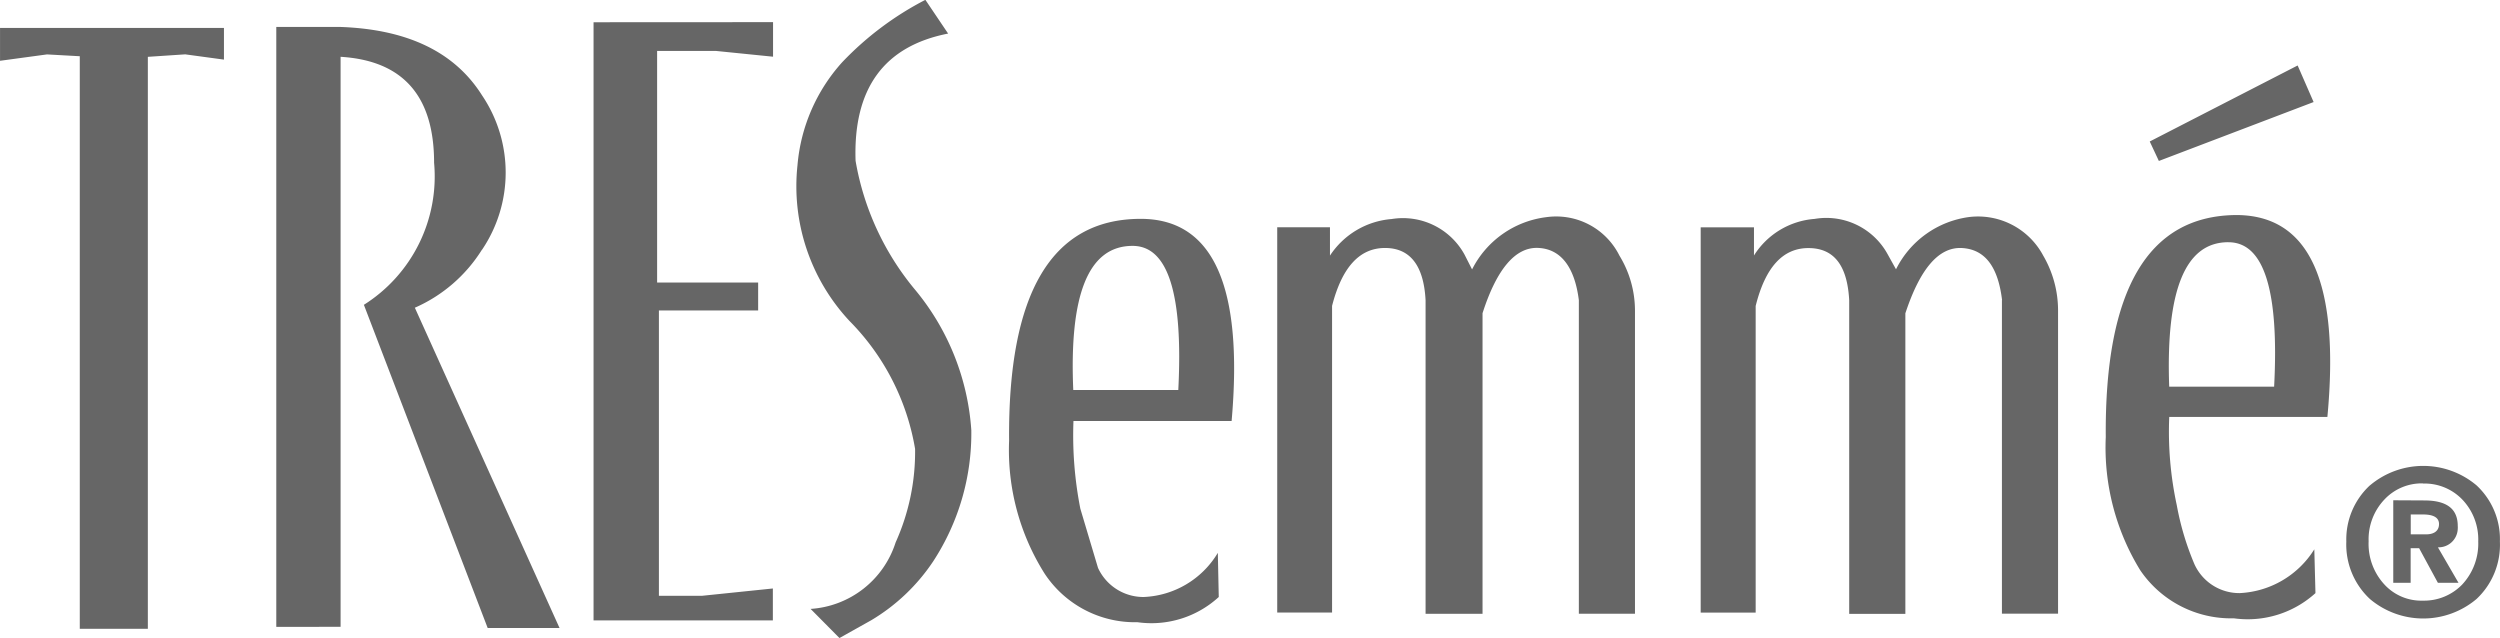 <svg xmlns="http://www.w3.org/2000/svg" width="78.342" height="20" viewBox="0 0 78.342 20">
  <path id="Path_11840" data-name="Path 11840" d="M716.742,541.655V559.6h2.133V541.676l1.171-.078,1.214.165v-.992h-7.017V541.8l1.472-.2,1.027.057Zm12.6,6.069a4.713,4.713,0,0,1-2.1,1.814l4.534,10.036h-2.252l-3.879-10.127a4.755,4.755,0,0,0,2.2-4.453c0-2.1-.984-3.2-2.93-3.319v17.863H722.9v-18.8h1.961c2.119.065,3.62.769,4.488,2.147a4.322,4.322,0,0,1,0,4.834Zm3.5-7.132v18.744h5.619v-1l-2.227.23H734.89v-8.941H738v-.876h-3.166v-7.257h1.852l1.781.18v-1.083Zm10.4-.7.711,1.055q-3.016.592-2.9,3.986a8.567,8.567,0,0,0,1.867,4.044,7.7,7.7,0,0,1,1.76,4.4,7.337,7.337,0,0,1-1.193,4.106,6.051,6.051,0,0,1-1.939,1.846l-1,.56-.905-.913a3,3,0,0,0,2.665-2.083,6.905,6.905,0,0,0,.61-2.931,7.449,7.449,0,0,0-2.047-4,6.183,6.183,0,0,1-1.638-4.892,5.5,5.5,0,0,1,1.4-3.224,9.8,9.8,0,0,1,2.609-1.957Zm12.676,7.124h-1.652v12.073h1.719v-9.609c.309-1.206.859-1.814,1.659-1.814.783,0,1.214.545,1.271,1.638v9.825H760.7v-9.419c.446-1.392,1.035-2.075,1.739-2.046s1.146.582,1.279,1.638v9.825h1.759v-9.5a3.305,3.305,0,0,0-.488-1.723A2.213,2.213,0,0,0,762.7,546.7a3.019,3.019,0,0,0-2.328,1.638l-.237-.466a2.2,2.2,0,0,0-2.284-1.113,2.553,2.553,0,0,0-1.932,1.146v-.883h0Zm21.058,2.284v9.825h1.759v-9.5a3.413,3.413,0,0,0-.467-1.723,2.314,2.314,0,0,0-2.319-1.206,3,3,0,0,0-2.292,1.638l-.259-.466a2.19,2.19,0,0,0-2.292-1.113,2.464,2.464,0,0,0-1.9,1.146v-.883h-1.67v12.074h1.723v-9.609c.3-1.206.847-1.814,1.652-1.814s1.221.545,1.279,1.638v9.825h1.76v-9.419c.459-1.392,1.041-2.075,1.759-2.046.733.034,1.146.581,1.272,1.637Zm-27.242-1.7c1.113,0,1.587,1.509,1.432,4.517h-3.291c-.13-3.01.481-4.517,1.86-4.517Zm2.668,9.624a2.843,2.843,0,0,1-2.32,1.379,1.566,1.566,0,0,1-1.432-.912l-.553-1.853a11.873,11.873,0,0,1-.216-2.751h4.956q.56-6.356-2.873-6.334-4.159.022-4.1,6.952a7.257,7.257,0,0,0,1.113,4.165,3.392,3.392,0,0,0,2.908,1.523,3.122,3.122,0,0,0,2.549-.79l-.029-1.379Zm37.771-1.207c.33,0,.5.1.5.3s-.136.323-.409.323h-.477v-.624h.384Zm-.934-.445v2.586h.545v-1.085h.265l.589,1.086h.646l-.646-1.113a.6.6,0,0,0,.622-.575.611.611,0,0,0,0-.094c0-.538-.345-.8-1.05-.8Zm-.732-.467a2.308,2.308,0,0,0-.739,1.76,2.331,2.331,0,0,0,.739,1.8,2.589,2.589,0,0,0,3.342,0,2.329,2.329,0,0,0,.732-1.8,2.3,2.3,0,0,0-.732-1.76A2.591,2.591,0,0,0,788.507,555.107Zm1.667-.057a1.638,1.638,0,0,1,1.228.5,1.811,1.811,0,0,1,.5,1.315,1.881,1.881,0,0,1-.507,1.354,1.662,1.662,0,0,1-1.228.5,1.568,1.568,0,0,1-1.2-.5,1.875,1.875,0,0,1-.5-1.358,1.813,1.813,0,0,1,.5-1.316,1.6,1.6,0,0,1,1.2-.5Zm-6.1-7.562q1.67,0,1.432,4.525h-3.288c-.108-3.018.5-4.526,1.852-4.526Zm3.1,5.482c.4-4.238-.56-6.342-2.872-6.334q-4.128.043-4.072,6.96a7.346,7.346,0,0,0,1.077,4.166,3.439,3.439,0,0,0,2.937,1.511,3.159,3.159,0,0,0,2.557-.79l-.036-1.372a2.918,2.918,0,0,1-2.341,1.372,1.544,1.544,0,0,1-1.415-.905,8.7,8.7,0,0,1-.553-1.846,10.922,10.922,0,0,1-.237-2.769h4.955Zm-5.566-8.639.286.61,4.849-1.846-.5-1.146Z" transform="translate(-714.242 -539.895)" fill="#666" fill-rule="evenodd"/>
</svg>
